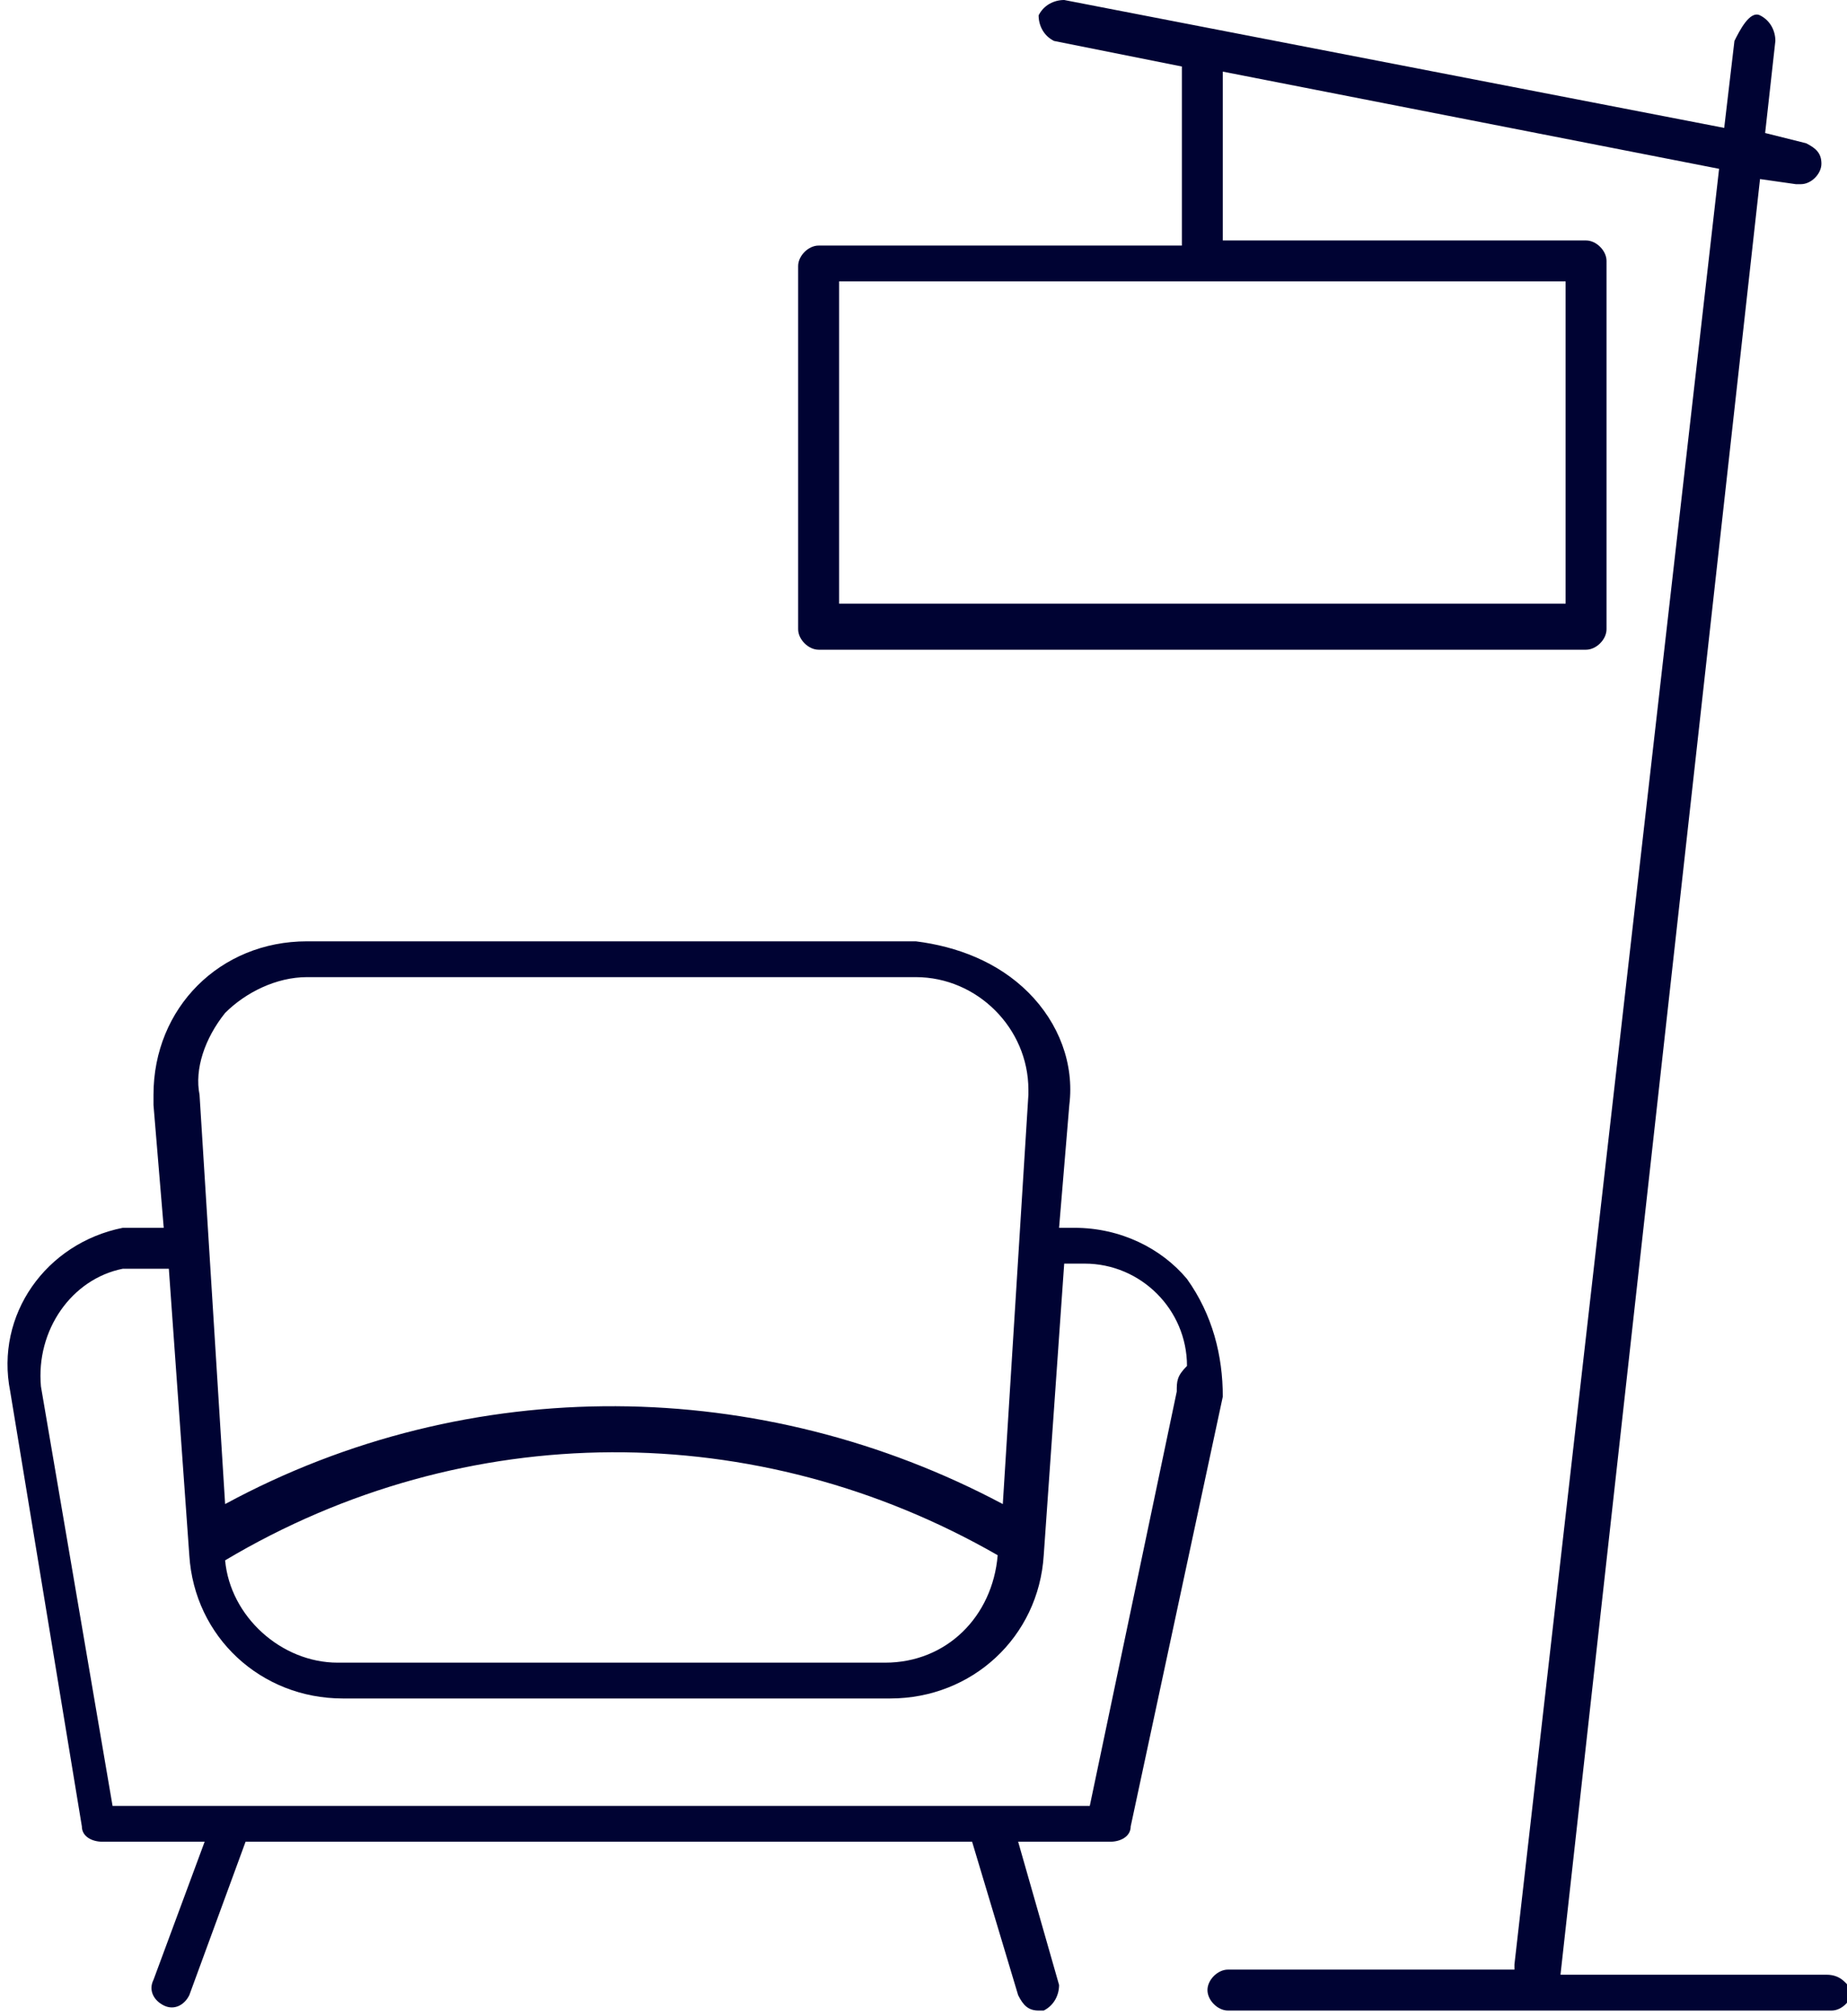 <?xml version="1.0" encoding="utf-8"?>
<!-- Generator: Adobe Illustrator 24.0.3, SVG Export Plug-In . SVG Version: 6.00 Build 0)  -->
<svg version="1.1" id="i-rest" xmlns="http://www.w3.org/2000/svg" xmlns:xlink="http://www.w3.org/1999/xlink" x="0px" y="0px"
	 viewBox="0 0 36.1 39.4" style="enable-background:new 0 0 36.1 39.4;" xml:space="preserve">
<style type="text/css">
	.st0{fill:#000333;}
</style>
<path id="Path_1326" class="st0" d="M23.2,25c-0.5-0.6-1.3-1-2.2-1h-0.3l0.2-2.4c0.1-0.8-0.2-1.6-0.8-2.2c-0.6-0.6-1.4-0.9-2.2-1H6
	c-1.7,0-3,1.3-3,3c0,0.1,0,0.1,0,0.2L3.2,24H2.9c0,0-0.1,0-0.1,0h0c-0.1,0-0.2,0-0.3,0h0c0,0-0.1,0-0.1,0c-1.5,0.3-2.5,1.7-2.2,3.2
	l1.4,8.5c0,0.2,0.2,0.3,0.4,0.3h2l-1,2.7c-0.1,0.2,0,0.4,0.2,0.5c0,0,0,0,0,0c0.2,0.1,0.4,0,0.5-0.2c0,0,0,0,0,0l1.1-3h14.2l0.9,3
	c0.1,0.2,0.2,0.3,0.4,0.3c0,0,0.1,0,0.1,0c0.2-0.1,0.3-0.3,0.3-0.5l-0.8-2.8h1.8c0.2,0,0.4-0.1,0.4-0.3l1.8-8.4
	C23.9,26.5,23.7,25.7,23.2,25z M4.4,19.8c0.4-0.4,1-0.7,1.6-0.7h11.9c1.2,0,2.2,1,2.2,2.2c0,0,0,0.1,0,0.1l-0.5,8
	c-4.7-2.5-10.4-2.6-15.2,0l-0.5-8C3.8,20.9,4,20.3,4.4,19.8z M19.5,30.4L19.5,30.4c-0.1,1.2-1,2.1-2.2,2.1H6.6c-1.1,0-2.1-0.9-2.2-2
	v0C9.1,27.7,14.8,27.7,19.5,30.4z M23,27.2l-1.7,8.1H2.2l-1.4-8.2C0.7,26,1.4,25,2.4,24.8c0,0,0,0,0.1,0h0.8l0.4,5.6
	c0.1,1.6,1.4,2.8,3,2.8h10.7c1.6,0,2.9-1.2,3-2.8l0.4-5.7h0.4c1.1,0,2,0.9,2,2C23,26.9,23,27,23,27.2L23,27.2z"/>
<path id="Path_1327" class="st0" d="M35.7,38.6h-5.2c0,0,0,0,0,0l3.9-35.1l0.7,0.1c0,0,0.1,0,0.1,0c0.2,0,0.4-0.2,0.4-0.4
	c0-0.2-0.1-0.3-0.3-0.4l-0.8-0.2l0.2-1.8c0-0.2-0.1-0.4-0.3-0.5S34,0.6,33.9,0.8c0,0,0,0,0,0l-0.2,1.7L20.8,0
	c-0.2,0-0.4,0.1-0.5,0.3c0,0.2,0.1,0.4,0.3,0.5l2.5,0.5c0,0,0,0,0,0.1v3.3c0,0,0,0,0,0.1H16c-0.2,0-0.4,0.2-0.4,0.4v7.1
	c0,0.2,0.2,0.4,0.4,0.4H31c0.2,0,0.4-0.2,0.4-0.4V5.1c0-0.2-0.2-0.4-0.4-0.4h-7.1c0,0,0,0,0-0.1V1.4l9.7,1.9l-4,35.1
	c0,0,0,0.1,0,0.1H24c-0.2,0-0.4,0.2-0.4,0.4c0,0.2,0.2,0.4,0.4,0.4h11.8c0.2,0,0.4-0.2,0.4-0.4C36.1,38.8,36,38.6,35.7,38.6
	L35.7,38.6L35.7,38.6z M30.6,11.8H16.4V5.5h14.2L30.6,11.8z"/>
</svg>
